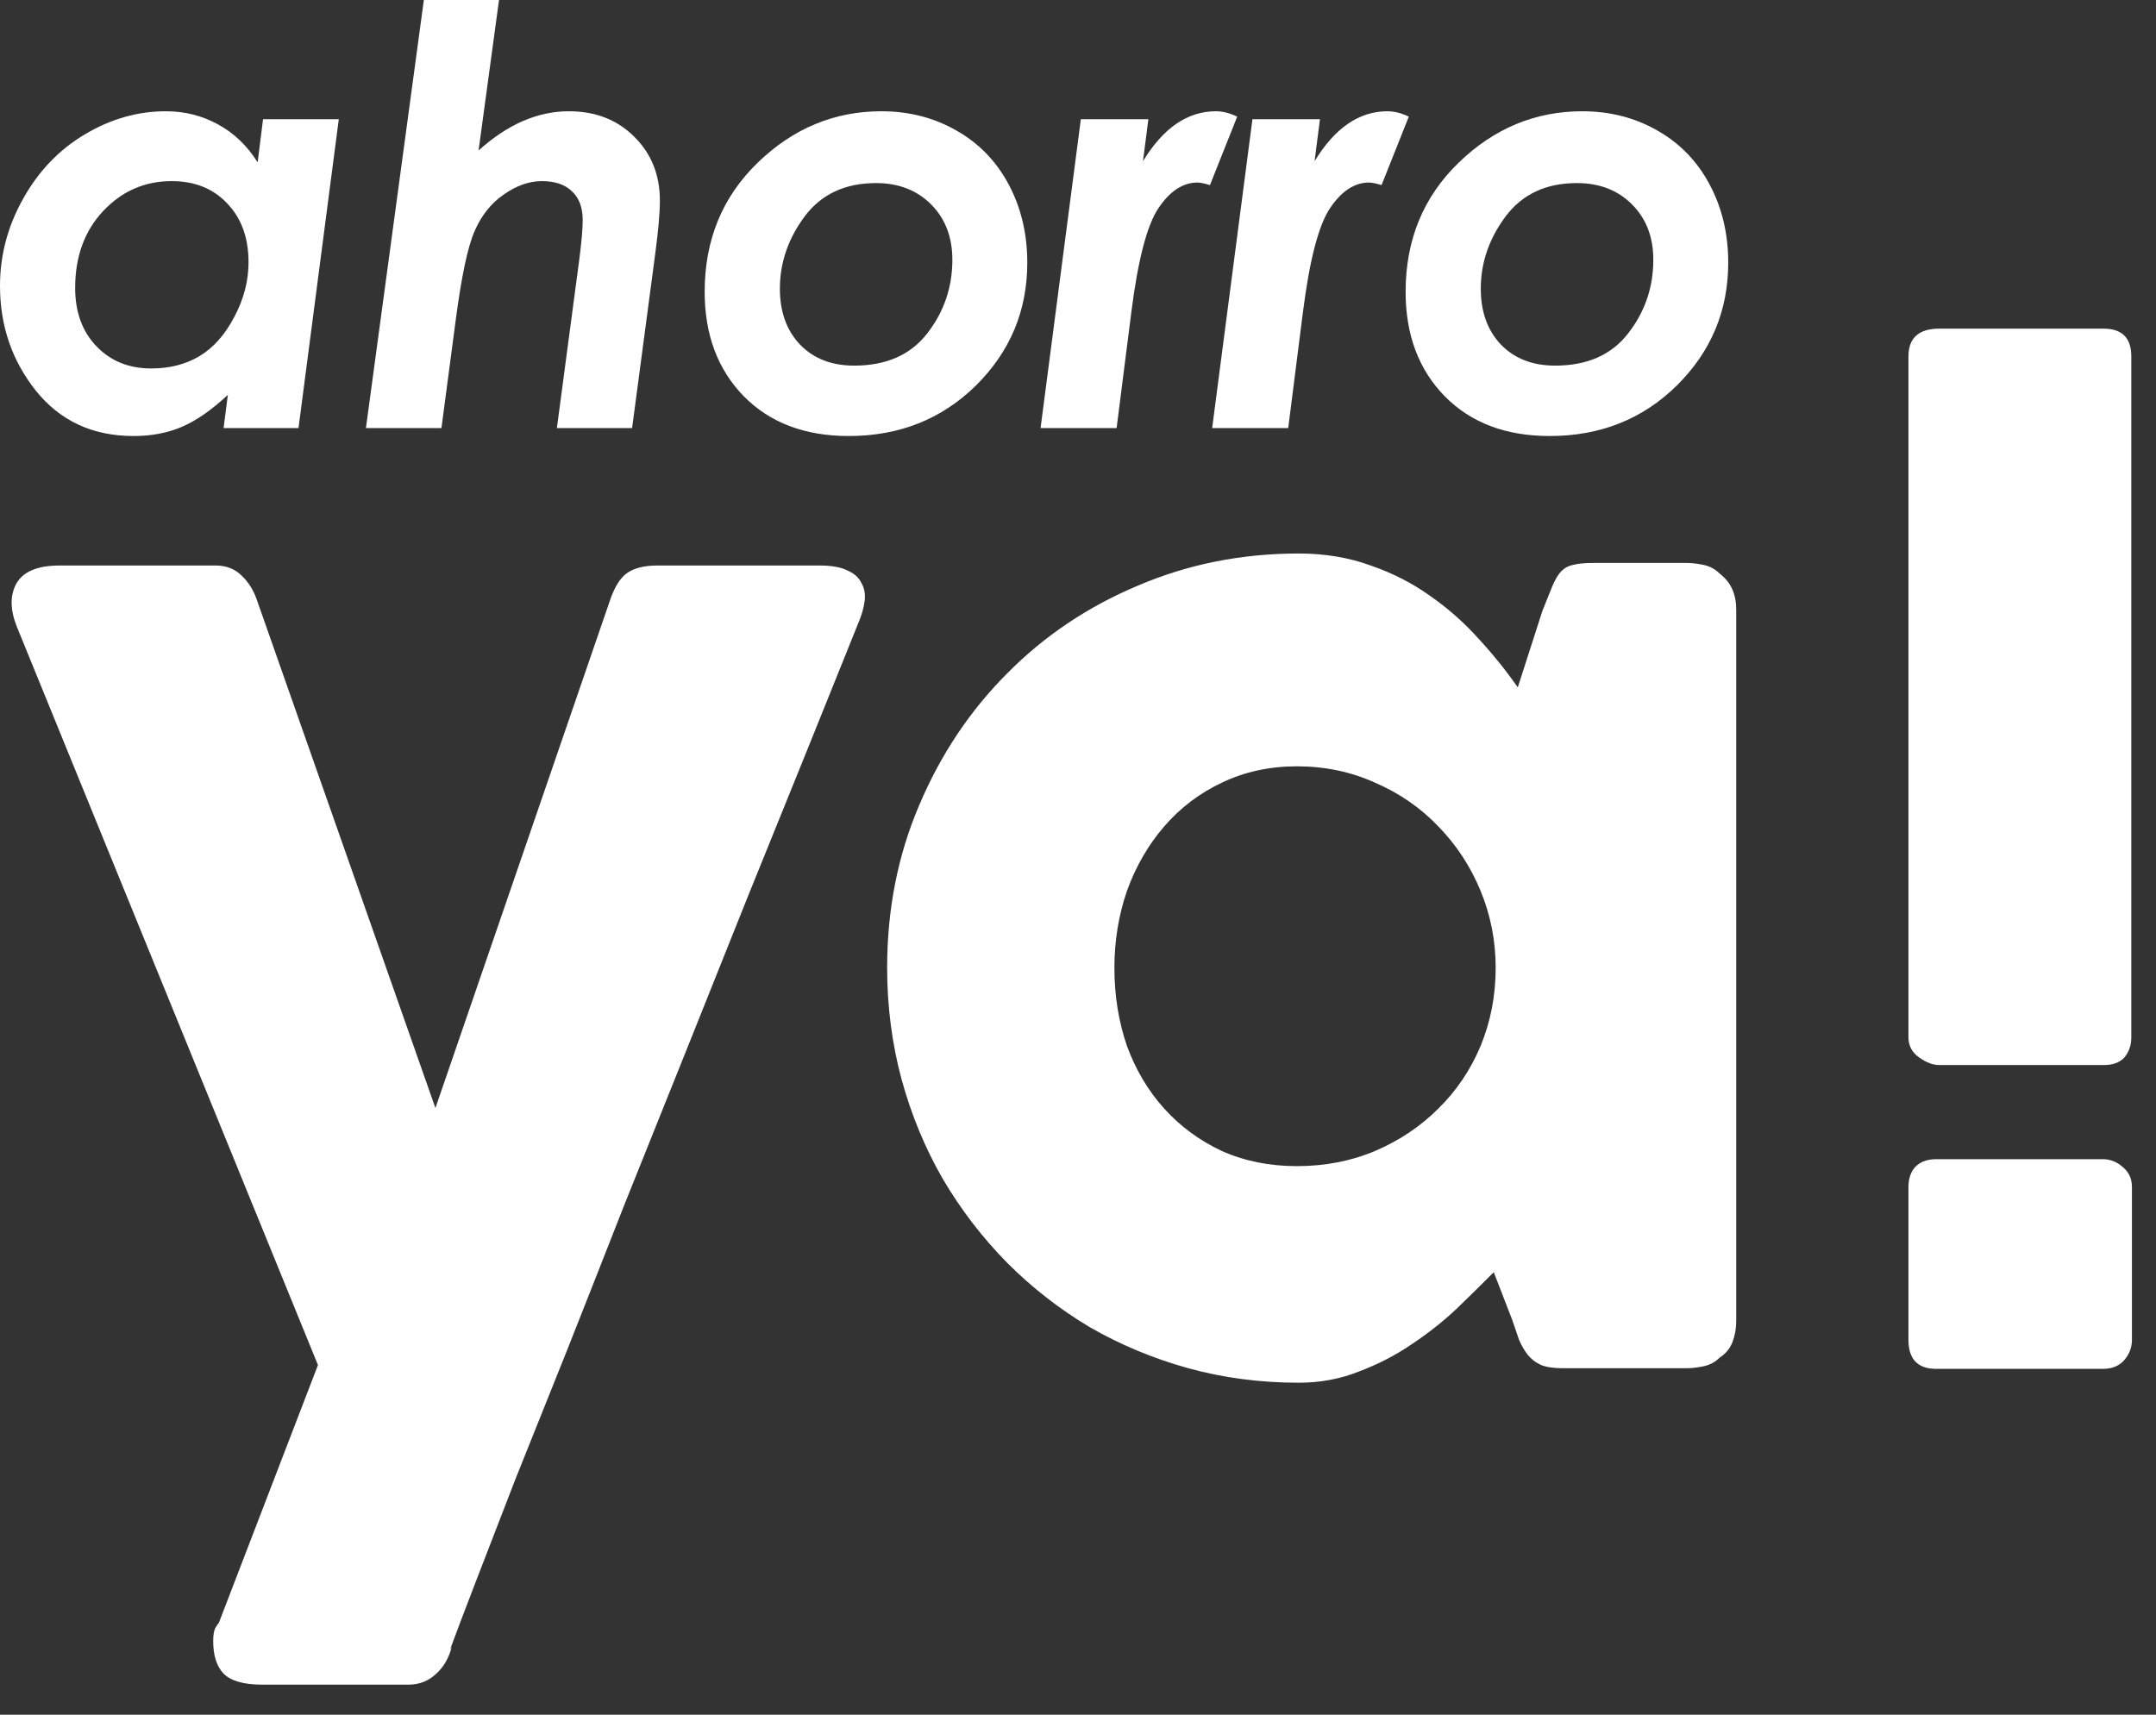 <svg width="44" height="35" viewBox="0 0 44 35" fill="none" xmlns="http://www.w3.org/2000/svg">
<rect x="0" y="0" width="44" height="35" fill="#333333" stroke="none"/>
<path d="M5.368 2.434H6.914L6.092 8.738H4.563L4.65 8.06C4.314 8.373 3.999 8.591 3.706 8.715C3.416 8.838 3.09 8.9 2.727 8.9C1.893 8.9 1.23 8.593 0.735 7.979C0.245 7.364 0 6.65 0 5.835C0 5.213 0.156 4.622 0.469 4.062C0.782 3.498 1.201 3.059 1.726 2.746C2.254 2.43 2.806 2.271 3.382 2.271C3.768 2.271 4.123 2.36 4.447 2.538C4.775 2.716 5.045 2.974 5.258 3.314L5.368 2.434ZM3.086 7.521C3.465 7.521 3.795 7.436 4.076 7.266C4.358 7.096 4.594 6.829 4.783 6.466C4.976 6.103 5.072 5.732 5.072 5.354C5.072 4.856 4.928 4.456 4.638 4.154C4.352 3.849 3.974 3.697 3.503 3.697C2.955 3.697 2.49 3.9 2.108 4.305C1.726 4.711 1.534 5.234 1.534 5.875C1.534 6.37 1.679 6.768 1.969 7.069C2.258 7.37 2.631 7.521 3.086 7.521Z" fill="white"/>
<path d="M8.65 0H10.184L9.767 3.071C10.358 2.538 10.972 2.271 11.609 2.271C12.153 2.271 12.599 2.445 12.946 2.793C13.294 3.137 13.467 3.571 13.467 4.097C13.467 4.344 13.435 4.713 13.369 5.203L12.9 8.738H11.365L11.823 5.29C11.869 4.935 11.892 4.668 11.892 4.491C11.892 4.236 11.819 4.041 11.672 3.905C11.53 3.766 11.325 3.697 11.059 3.697C10.8 3.697 10.541 3.788 10.283 3.969C10.024 4.147 9.825 4.396 9.686 4.717C9.547 5.033 9.42 5.63 9.304 6.507L9.009 8.738H7.468L8.65 0Z" fill="white"/>
<path d="M17.988 2.271C18.548 2.271 19.056 2.401 19.511 2.66C19.971 2.918 20.328 3.285 20.583 3.76C20.837 4.236 20.965 4.769 20.965 5.36C20.965 6.341 20.616 7.177 19.917 7.869C19.218 8.556 18.353 8.9 17.323 8.9C16.427 8.9 15.713 8.63 15.18 8.089C14.648 7.544 14.381 6.833 14.381 5.956C14.381 4.898 14.742 4.019 15.464 3.32C16.186 2.621 17.027 2.271 17.988 2.271ZM17.878 3.737C17.245 3.737 16.759 3.965 16.419 4.421C16.084 4.873 15.916 5.364 15.916 5.893C15.916 6.364 16.053 6.745 16.327 7.034C16.605 7.32 16.973 7.463 17.433 7.463C18.085 7.463 18.581 7.245 18.921 6.808C19.264 6.368 19.436 5.866 19.436 5.302C19.436 4.838 19.291 4.462 19.002 4.172C18.712 3.882 18.338 3.737 17.878 3.737Z" fill="white"/>
<path d="M22.058 2.434H23.436L23.326 3.291C23.739 2.611 24.235 2.271 24.814 2.271C24.953 2.271 25.098 2.308 25.249 2.381L24.693 3.778C24.577 3.743 24.492 3.726 24.438 3.726C24.141 3.726 23.874 3.901 23.639 4.253C23.407 4.601 23.224 5.306 23.089 6.368L22.788 8.738H21.236L22.058 2.434Z" fill="white"/>
<path d="M25.56 2.434H26.938L26.828 3.291C27.241 2.611 27.737 2.271 28.316 2.271C28.455 2.271 28.6 2.308 28.751 2.381L28.195 3.778C28.079 3.743 27.994 3.726 27.94 3.726C27.643 3.726 27.376 3.901 27.141 4.253C26.909 4.601 26.726 5.306 26.591 6.368L26.29 8.738H24.738L25.56 2.434Z" fill="white"/>
<path d="M32.293 2.271C32.853 2.271 33.361 2.401 33.816 2.66C34.275 2.918 34.633 3.285 34.887 3.76C35.142 4.236 35.27 4.769 35.27 5.36C35.27 6.341 34.92 7.177 34.221 7.869C33.523 8.556 32.658 8.9 31.627 8.9C30.732 8.9 30.018 8.63 29.485 8.089C28.952 7.544 28.686 6.833 28.686 5.956C28.686 4.898 29.047 4.019 29.769 3.32C30.49 2.621 31.332 2.271 32.293 2.271ZM32.183 3.737C31.55 3.737 31.064 3.965 30.724 4.421C30.388 4.873 30.22 5.364 30.22 5.893C30.22 6.364 30.357 6.745 30.631 7.034C30.909 7.32 31.278 7.463 31.737 7.463C32.39 7.463 32.886 7.245 33.225 6.808C33.569 6.368 33.741 5.866 33.741 5.302C33.741 4.838 33.596 4.462 33.306 4.172C33.017 3.882 32.642 3.737 32.183 3.737Z" fill="white"/>
<path d="M0.344 12.793C0.207 12.45 0.202 12.157 0.331 11.917C0.469 11.667 0.765 11.543 1.22 11.543H4.402C4.617 11.543 4.793 11.612 4.931 11.749C5.068 11.878 5.171 12.041 5.24 12.239L8.886 22.617L12.454 12.239C12.549 11.964 12.669 11.779 12.815 11.685C12.961 11.59 13.163 11.543 13.421 11.543H16.731C16.972 11.543 17.161 11.577 17.298 11.646C17.436 11.706 17.53 11.792 17.582 11.904C17.642 12.007 17.663 12.127 17.646 12.265C17.629 12.394 17.595 12.523 17.543 12.652C17.217 13.459 16.86 14.345 16.474 15.307C16.087 16.261 15.684 17.258 15.263 18.298C14.851 19.329 14.43 20.382 14 21.456C13.571 22.522 13.15 23.571 12.738 24.602C12.334 25.633 11.943 26.626 11.565 27.58C11.187 28.525 10.84 29.393 10.522 30.184C10.213 30.983 9.942 31.684 9.71 32.285C9.478 32.887 9.302 33.351 9.182 33.678L9.221 33.613C9.16 33.845 9.053 34.03 8.899 34.167C8.744 34.314 8.555 34.387 8.332 34.387H5.356C4.969 34.387 4.703 34.309 4.557 34.155C4.42 34.008 4.351 33.789 4.351 33.497C4.351 33.385 4.364 33.3 4.389 33.239C4.424 33.179 4.45 33.141 4.467 33.123L6.489 27.863L0.344 12.793Z" fill="white"/>
<path d="M35.433 26.974C35.433 27.12 35.407 27.262 35.355 27.399C35.304 27.528 35.218 27.631 35.098 27.709C35.003 27.803 34.892 27.863 34.763 27.889C34.634 27.915 34.522 27.928 34.428 27.928H31.89C31.709 27.928 31.563 27.907 31.452 27.863C31.34 27.812 31.25 27.743 31.181 27.657C31.113 27.571 31.052 27.468 31.001 27.348C30.958 27.219 30.911 27.081 30.859 26.935L30.485 25.968C30.254 26.201 30 26.45 29.725 26.716C29.451 26.974 29.146 27.215 28.811 27.438C28.484 27.662 28.128 27.846 27.741 27.992C27.355 28.147 26.943 28.224 26.505 28.224C25.723 28.224 24.971 28.126 24.25 27.928C23.537 27.73 22.867 27.451 22.24 27.09C21.622 26.721 21.059 26.282 20.553 25.775C20.046 25.259 19.608 24.688 19.239 24.061C18.878 23.433 18.599 22.759 18.401 22.037C18.204 21.306 18.105 20.545 18.105 19.755C18.105 18.56 18.324 17.451 18.762 16.429C19.2 15.397 19.797 14.504 20.553 13.747C21.308 12.982 22.197 12.385 23.219 11.955C24.241 11.517 25.337 11.298 26.505 11.298C27.037 11.298 27.527 11.38 27.973 11.543C28.42 11.697 28.824 11.904 29.184 12.162C29.554 12.419 29.884 12.712 30.176 13.038C30.477 13.365 30.743 13.696 30.975 14.031L31.477 12.471C31.563 12.256 31.632 12.084 31.684 11.955C31.744 11.818 31.804 11.719 31.864 11.659C31.933 11.59 32.014 11.547 32.109 11.53C32.203 11.504 32.336 11.491 32.508 11.491H34.428C34.522 11.491 34.634 11.504 34.763 11.53C34.892 11.556 35.003 11.616 35.098 11.71C35.218 11.805 35.304 11.912 35.355 12.033C35.407 12.153 35.433 12.29 35.433 12.445V26.974ZM22.743 19.755C22.743 20.322 22.829 20.855 23 21.353C23.181 21.843 23.434 22.269 23.761 22.63C24.087 22.991 24.478 23.279 24.933 23.493C25.397 23.7 25.908 23.803 26.466 23.803C27.041 23.803 27.574 23.7 28.064 23.493C28.562 23.279 28.991 22.991 29.352 22.63C29.721 22.269 30.009 21.843 30.215 21.353C30.421 20.855 30.524 20.322 30.524 19.755C30.524 19.205 30.421 18.68 30.215 18.182C30.009 17.683 29.721 17.245 29.352 16.867C28.991 16.489 28.562 16.192 28.064 15.977C27.574 15.754 27.041 15.642 26.466 15.642C25.908 15.642 25.397 15.754 24.933 15.977C24.478 16.192 24.087 16.489 23.761 16.867C23.434 17.245 23.181 17.683 23 18.182C22.829 18.68 22.743 19.205 22.743 19.755Z" fill="white"/>
<path d="M38.948 7.276C38.948 6.898 39.158 6.708 39.579 6.708H42.929C43.307 6.708 43.496 6.898 43.496 7.276V21.173C43.496 21.336 43.449 21.474 43.354 21.585C43.26 21.689 43.118 21.74 42.929 21.74H39.579C39.45 21.74 39.313 21.689 39.167 21.585C39.021 21.482 38.948 21.345 38.948 21.173V7.276ZM38.948 24.228C38.948 24.056 38.995 23.919 39.09 23.816C39.193 23.712 39.334 23.661 39.515 23.661H42.916C43.062 23.661 43.195 23.712 43.315 23.816C43.444 23.919 43.509 24.056 43.509 24.228V27.348C43.509 27.503 43.457 27.64 43.354 27.76C43.251 27.881 43.105 27.941 42.916 27.941H39.515C39.137 27.941 38.948 27.743 38.948 27.348V24.228Z" fill="white"/>
</svg>
